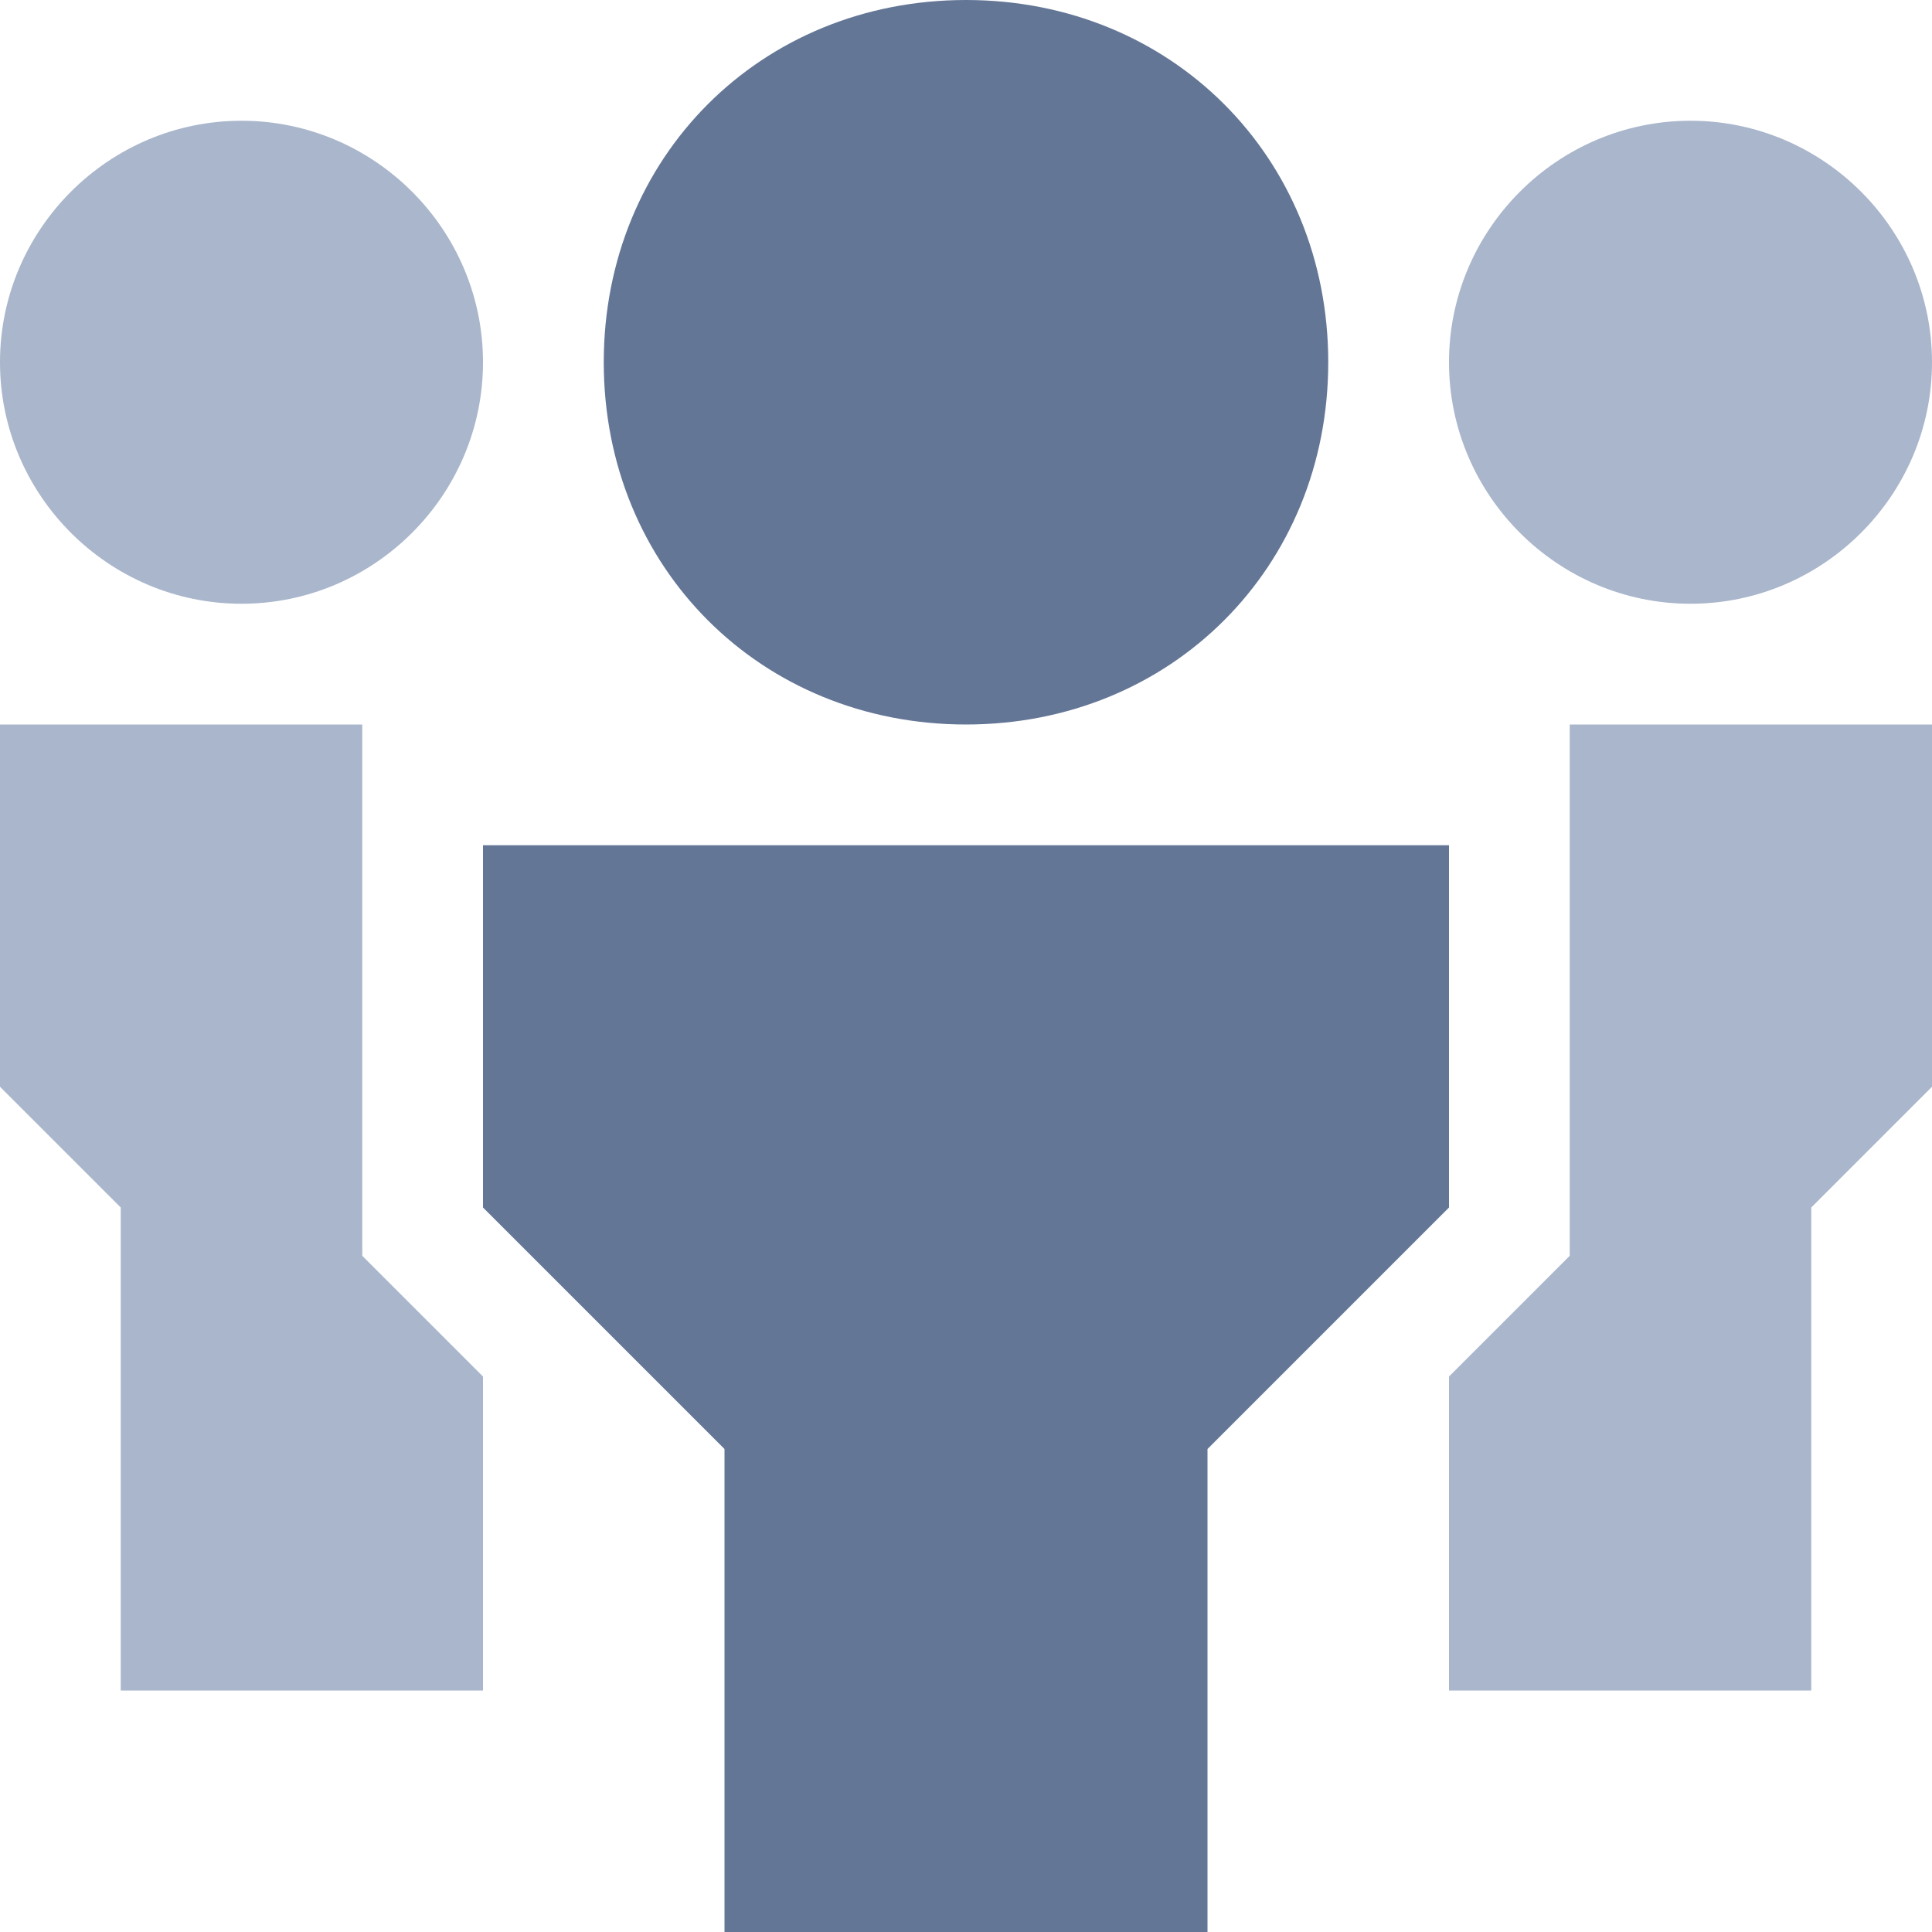 <svg width="16" height="16" viewBox="0 0 16 16" fill="none" xmlns="http://www.w3.org/2000/svg">
<path d="M8 6C6.3 6 5 4.7 5 3C5 1.3 6.3 0 8 0C9.7 0 11 1.3 11 3C11 4.7 9.7 6 8 6Z" fill="#647696"/>
<path d="M10 16H6V12L4 10V7H12V10L10 12V16Z" fill="#647696"/>
<path d="M2 5C0.9 5 0 4.1 0 3C0 1.9 0.9 1 2 1C3.1 1 4 1.9 4 3C4 4.1 3.1 5 2 5Z" fill="#A9B6CB"/>
<path d="M3 10.4V6H0V9L1 10V14H4V11.4L3 10.4Z" fill="#A9B6CB"/>
<path d="M14 5C15.1 5 16 4.1 16 3C16 1.9 15.1 1 14 1C12.9 1 12 1.9 12 3C12 4.1 12.9 5 14 5Z" fill="#A9B6CB"/>
<path d="M13 10.4V6H16V9L15 10V14H12V11.4L13 10.4Z" fill="#A9B6CB"/>
</svg>
